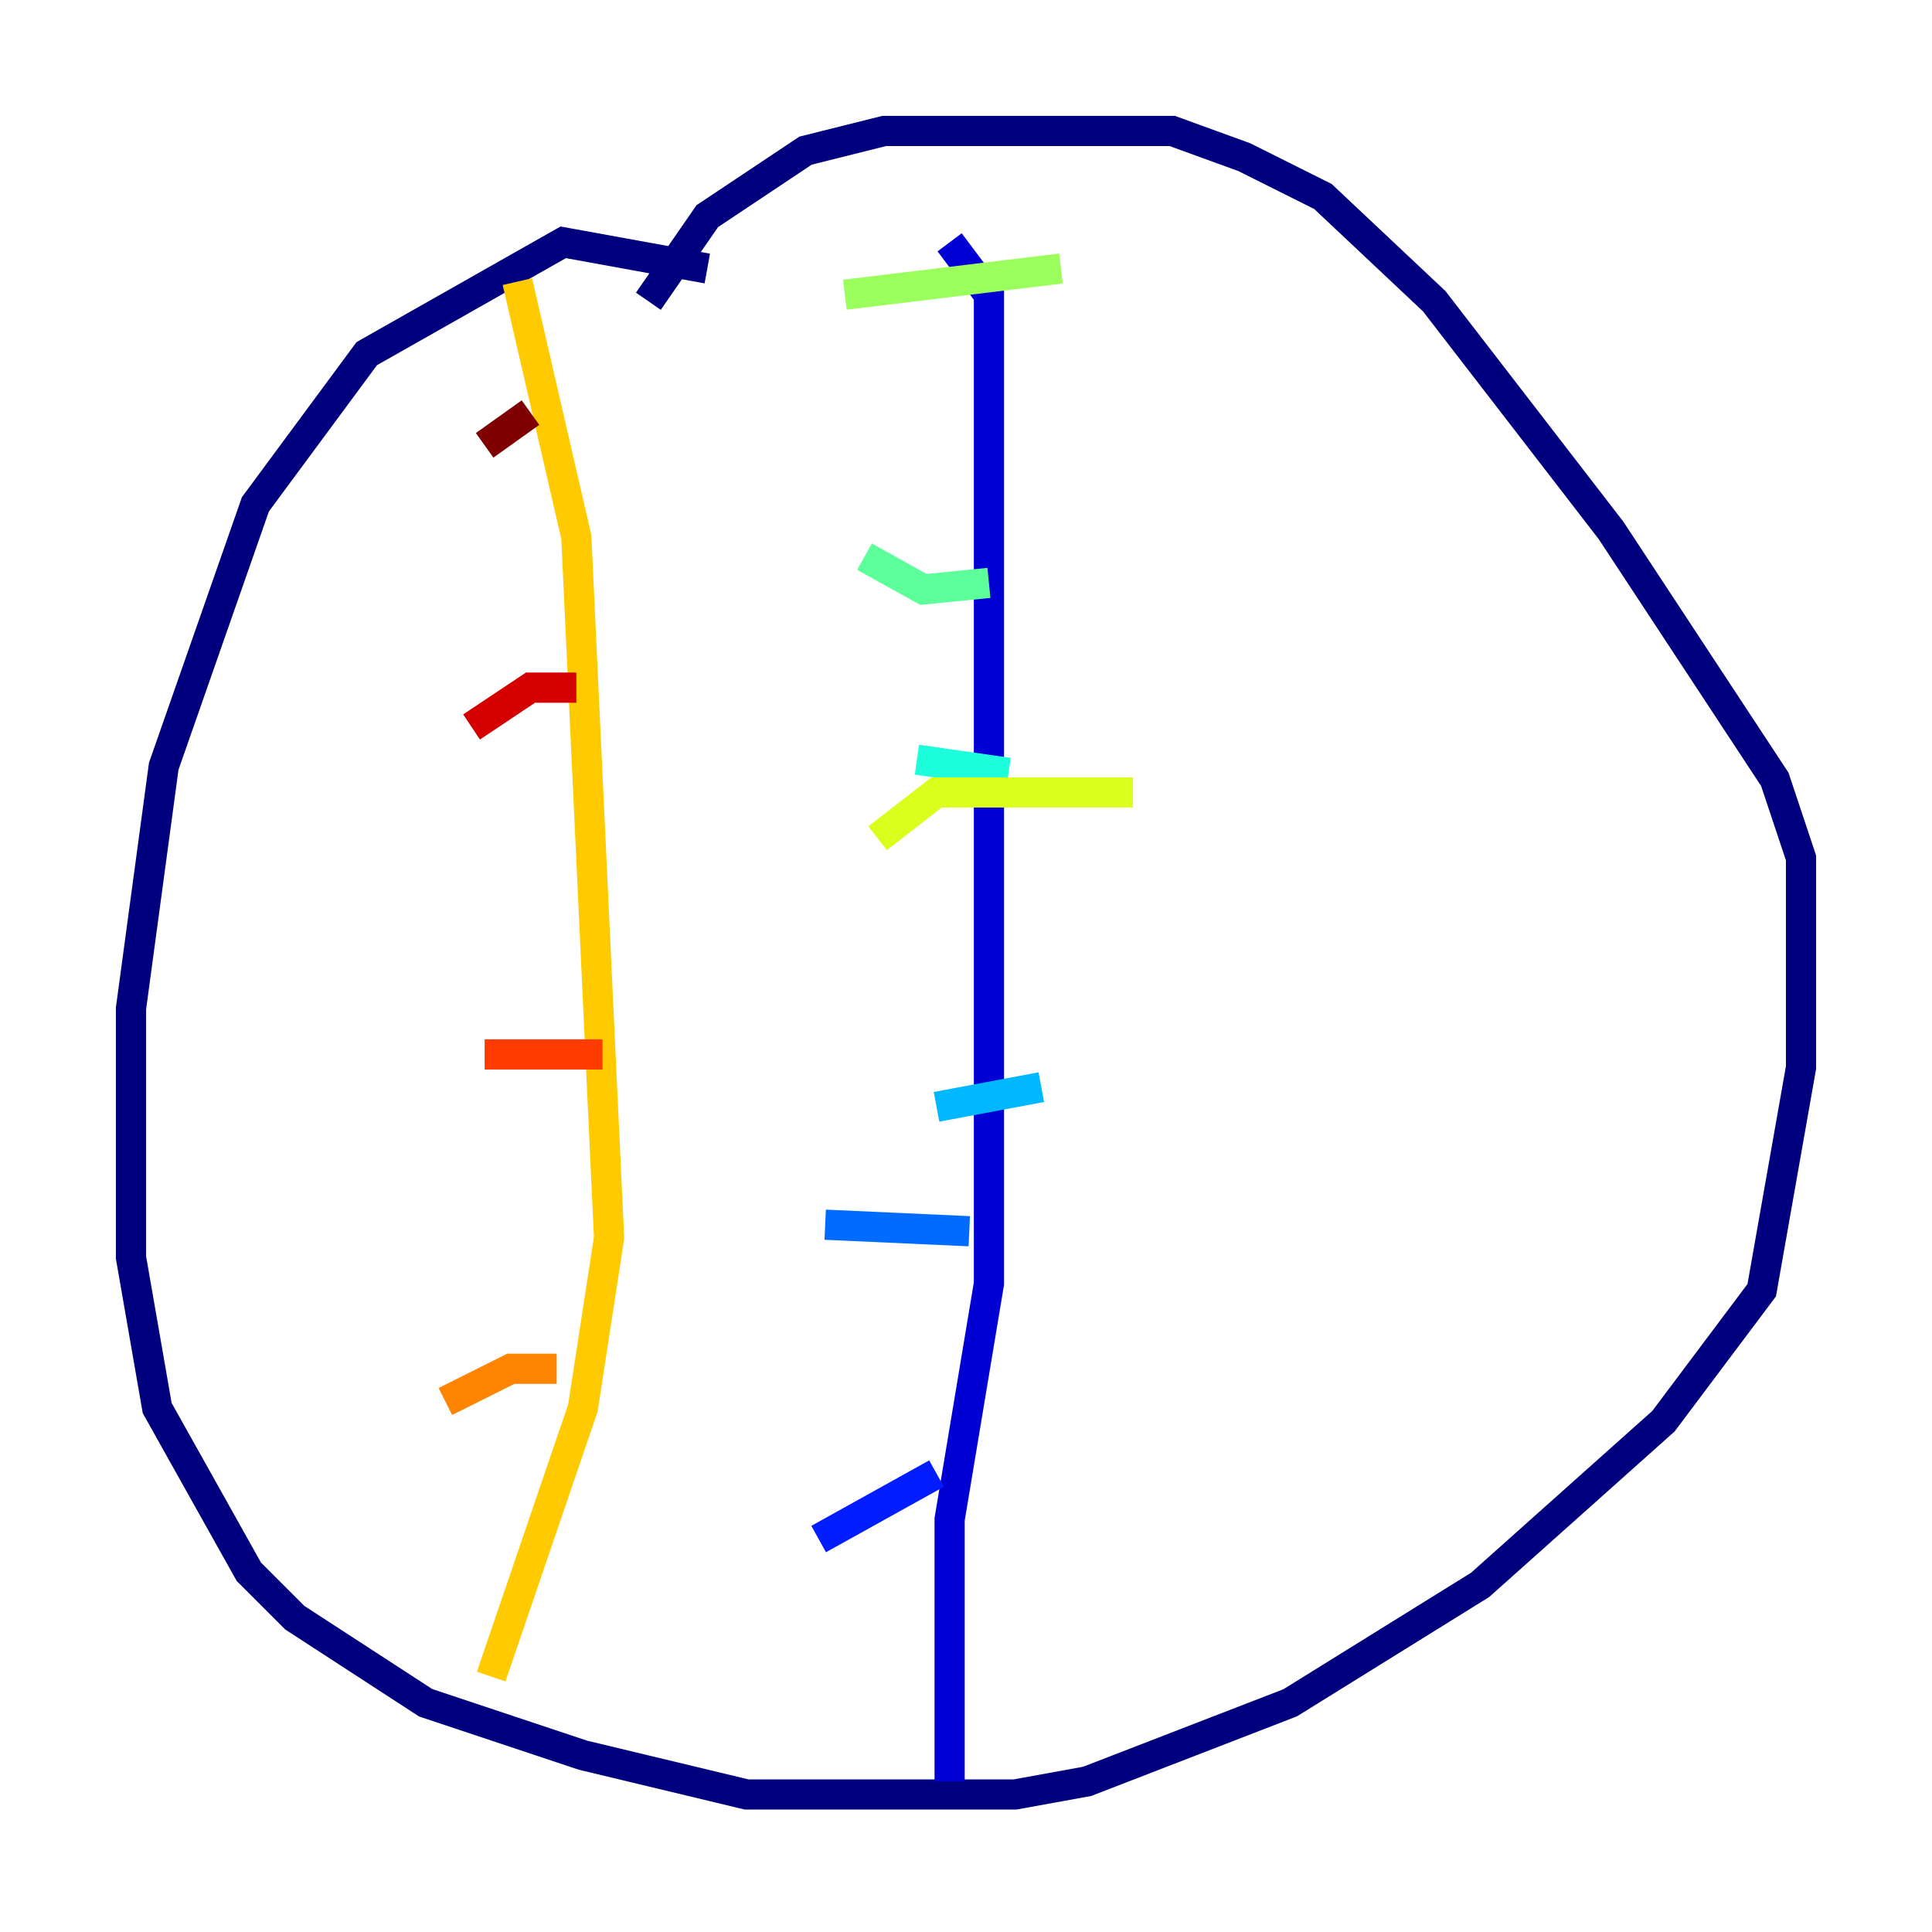 <?xml version="1.0" encoding="utf-8" ?>
<svg baseProfile="tiny" height="128" version="1.2" viewBox="0,0,128,128" width="128" xmlns="http://www.w3.org/2000/svg" xmlns:ev="http://www.w3.org/2001/xml-events" xmlns:xlink="http://www.w3.org/1999/xlink"><defs /><polyline fill="none" points="46.861,17.79 37.315,16.054 24.298,23.43 16.922,33.41 10.848,50.766 8.678,66.82 8.678,83.308 10.414,93.288 16.488,104.136 19.525,107.173 28.203,112.814 38.617,116.285 49.464,118.888 67.254,118.888 72.027,118.02 85.478,112.814 98.061,105.003 110.21,94.156 116.719,85.478 119.322,70.725 119.322,56.841 117.586,51.634 106.739,35.146 95.024,19.959 87.647,13.017 82.441,10.414 77.668,8.678 58.576,8.678 53.37,9.98 46.861,14.319 42.956,19.959" stroke="#00007f" stroke-width="2" /><polyline fill="none" points="62.915,16.054 65.519,19.525 65.519,85.044 62.915,100.664 62.915,118.02" stroke="#0000d5" stroke-width="2" /><polyline fill="none" points="54.237,101.966 62.047,97.627" stroke="#001cff" stroke-width="2" /><polyline fill="none" points="54.671,81.139 64.217,81.573" stroke="#006cff" stroke-width="2" /><polyline fill="none" points="62.047,73.329 68.99,72.027" stroke="#00b8ff" stroke-width="2" /><polyline fill="none" points="60.746,50.332 66.82,51.2" stroke="#1cffda" stroke-width="2" /><polyline fill="none" points="57.275,36.881 61.18,39.051 65.519,38.617" stroke="#5cff9a" stroke-width="2" /><polyline fill="none" points="55.973,19.525 70.291,17.79" stroke="#9aff5c" stroke-width="2" /><polyline fill="none" points="58.142,55.539 62.047,52.502 75.064,52.502" stroke="#daff1c" stroke-width="2" /><polyline fill="none" points="34.278,18.658 38.183,35.58 40.352,82.007 38.617,93.288 32.542,111.078" stroke="#ffcb00" stroke-width="2" /><polyline fill="none" points="29.505,92.854 33.844,90.685 36.881,90.685" stroke="#ff8500" stroke-width="2" /><polyline fill="none" points="32.108,69.858 39.919,69.858" stroke="#ff3b00" stroke-width="2" /><polyline fill="none" points="31.241,48.163 35.146,45.559 38.183,45.559" stroke="#d50000" stroke-width="2" /><polyline fill="none" points="32.108,29.505 35.146,27.336" stroke="#7f0000" stroke-width="2" /></svg>